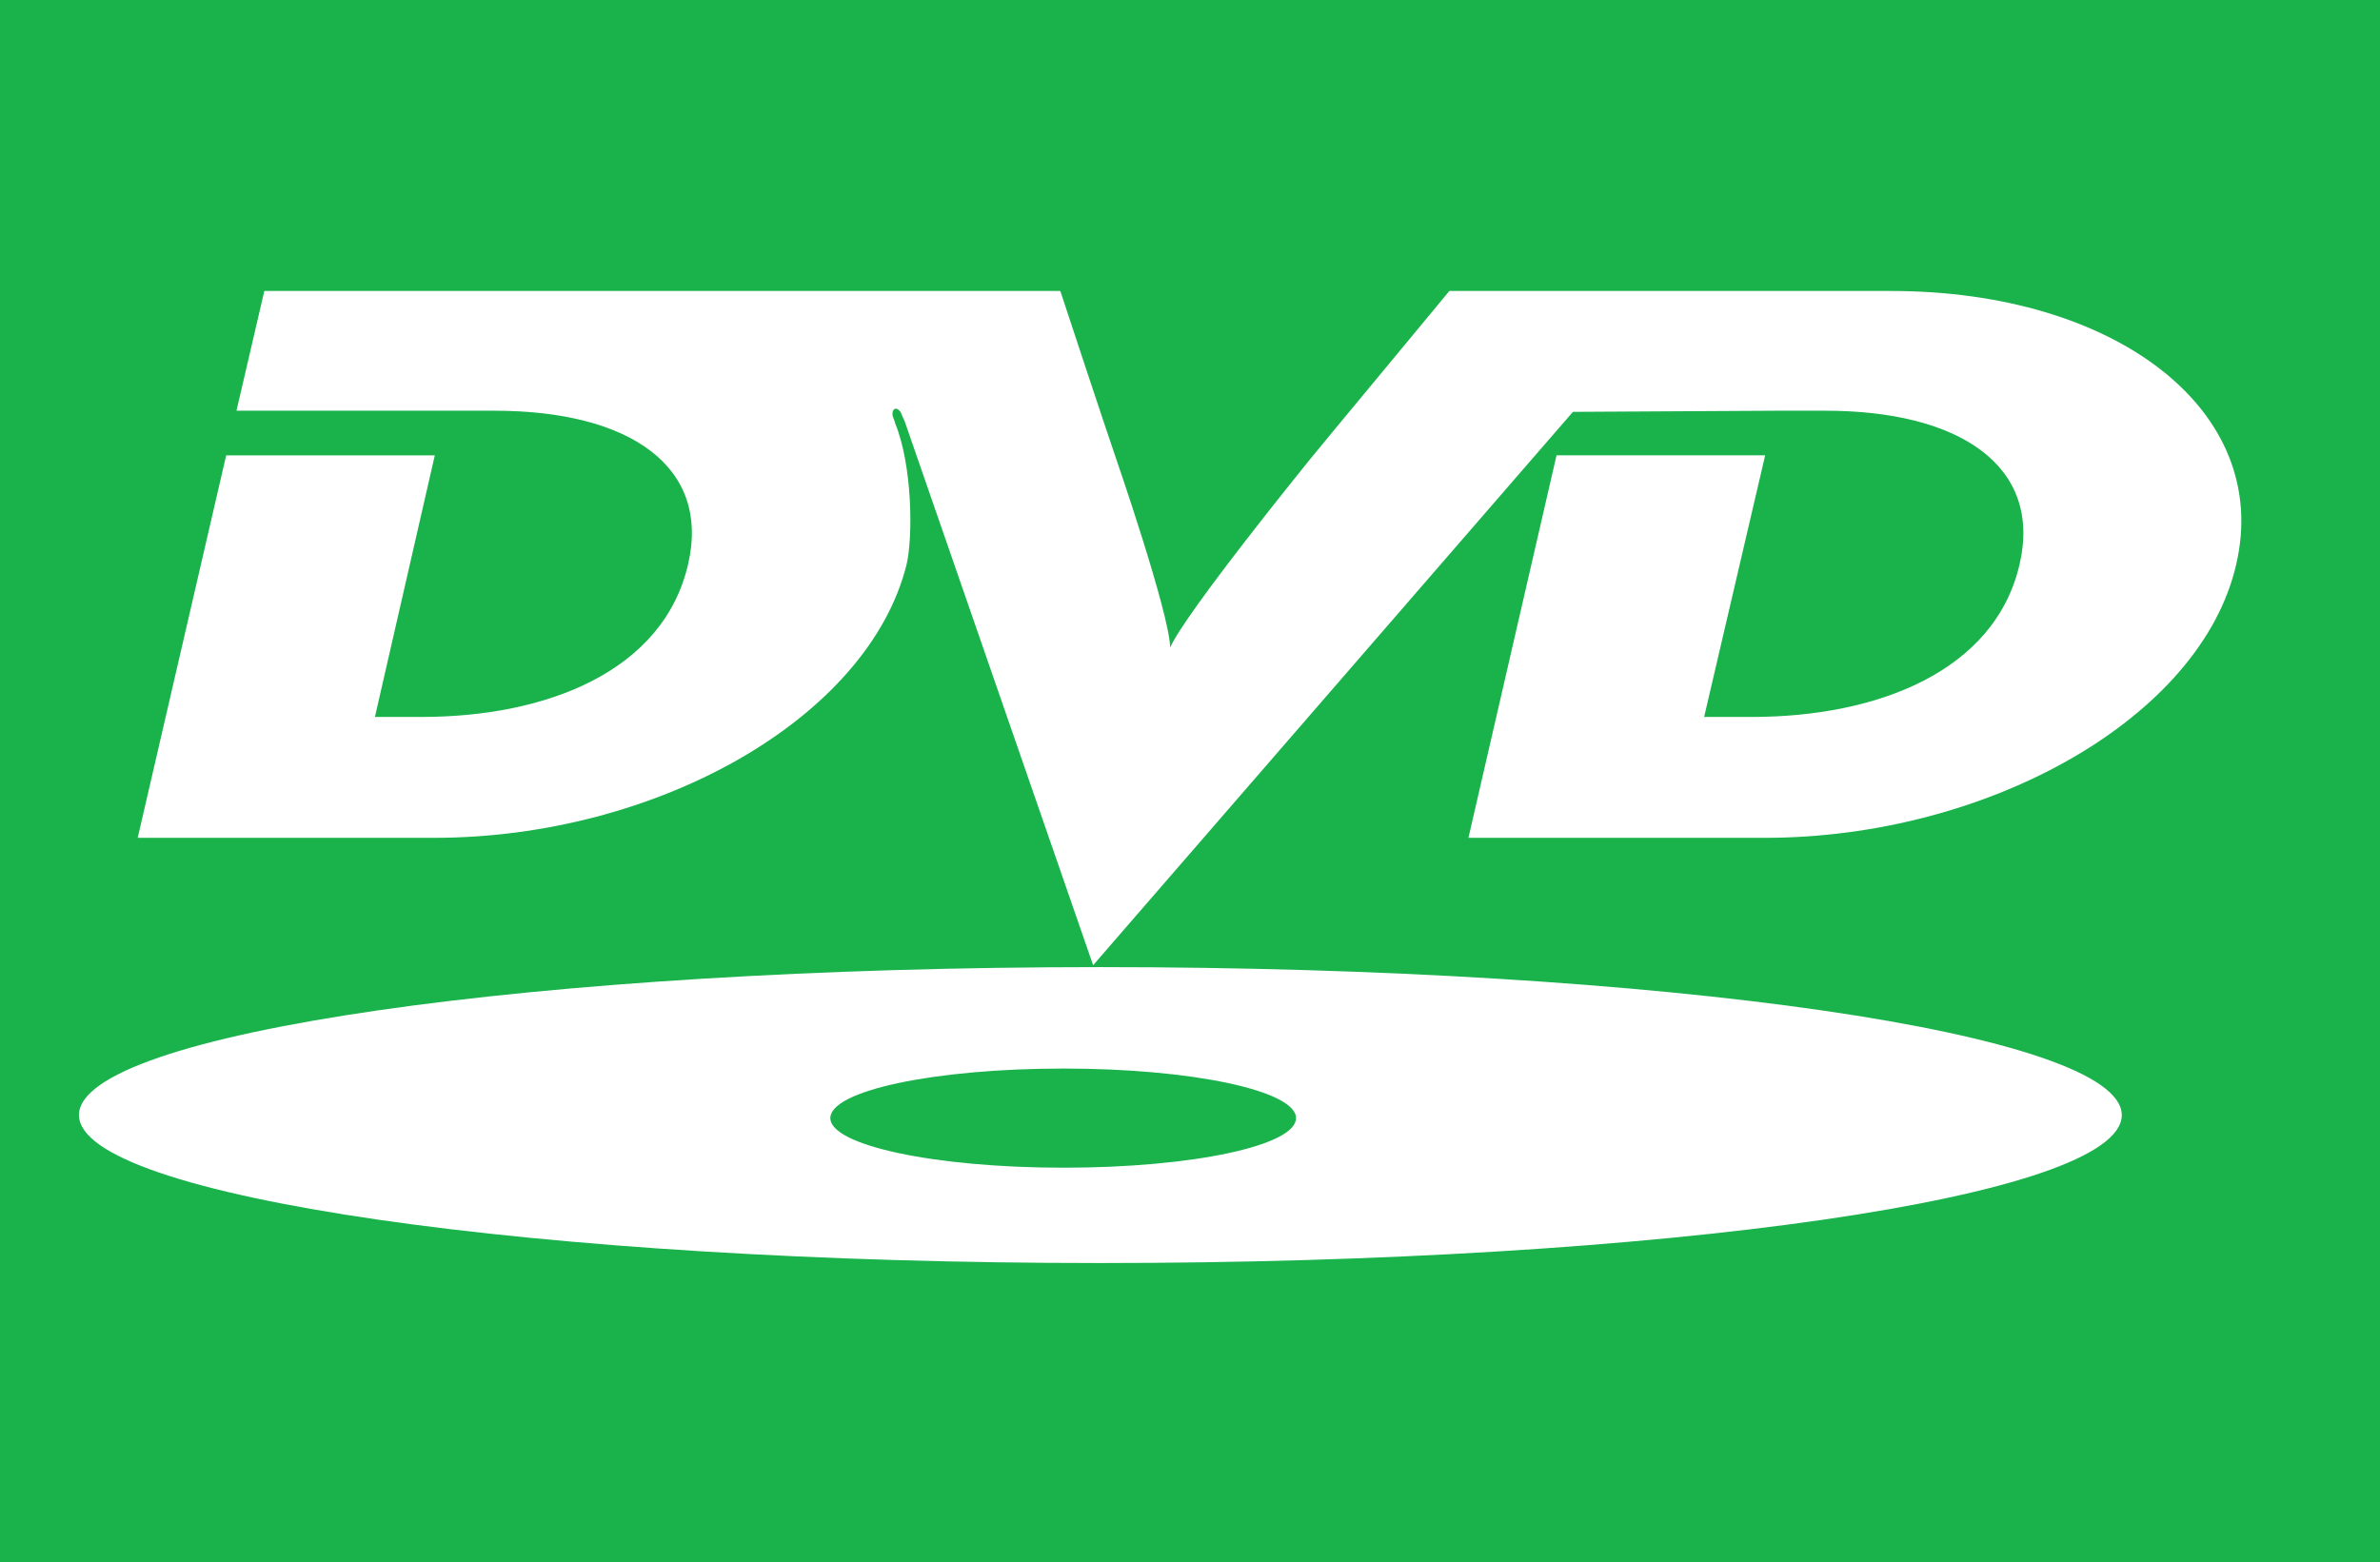 <?xml version="1.0" encoding="utf-8"?>
<!-- Generator: Adobe Illustrator 26.5.0, SVG Export Plug-In . SVG Version: 6.00 Build 0)  -->
<svg version="1.1" id="Layer_1" xmlns="http://www.w3.org/2000/svg" xmlns:xlink="http://www.w3.org/1999/xlink" x="0px" y="0px"
	 viewBox="0 0 624 409.6" style="enable-background:new 0 0 624 409.6;" xml:space="preserve">
<style type="text/css">
	.st0{fill:#19B24B;}
</style>
<path class="st0" d="M339.8,293.2c0,7.2-27.2,13-60.9,13c-34,0-61.2-5.9-61.2-13c0-7.2,27.2-13,61.2-13
	C312.5,280.2,339.8,286,339.8,293.2z M624,0v409.6H0V0H624z M556.3,292.4c0-21.4-119.9-38.8-267.9-38.8
	c-147.8,0-267.7,17.3-267.7,38.8c0,21.4,119.9,38.8,267.7,38.8C436.4,331.2,556.3,313.9,556.3,292.4z M495.8,76.3h-51.4H380
	c-30.7,37-36.5,44.1-36.5,44.1s-32.8,40.4-36.7,49.4c-0.2-9.1-14.3-49.9-14.3-49.9s-3.5-10.2-14.5-43.6h-39.7H142H69.3l-7.3,31.4
	h54.7h13c35.2,0,56.7,14.5,50.7,40.3c-6.5,28.1-37.2,40-69.9,40H98.3l15.7-68.6H59.3L36.1,219.7h77.7c58.4,0,113.9-31.4,123.9-71.7
	c1.7-7.4,1.5-26-3-37c0-0.3-0.3-0.8-0.5-1.5c-0.2-0.3-0.5-2,0.5-2.3c0.5-0.3,1.5,0.8,1.5,1c0,0,0.5,1.3,1,2.3l49.4,142.6L412.4,108
	l53.2-0.3h13c35.2,0,56.9,14.5,50.9,40.3c-6.5,28.1-37.4,40-70.2,40h-12.5l16-68.6h-54.7L385,219.7h77.7
	c58.4,0,114.4-31.4,123.6-71.7C595.7,107.7,554.8,76.3,495.8,76.3z"/>
</svg>
